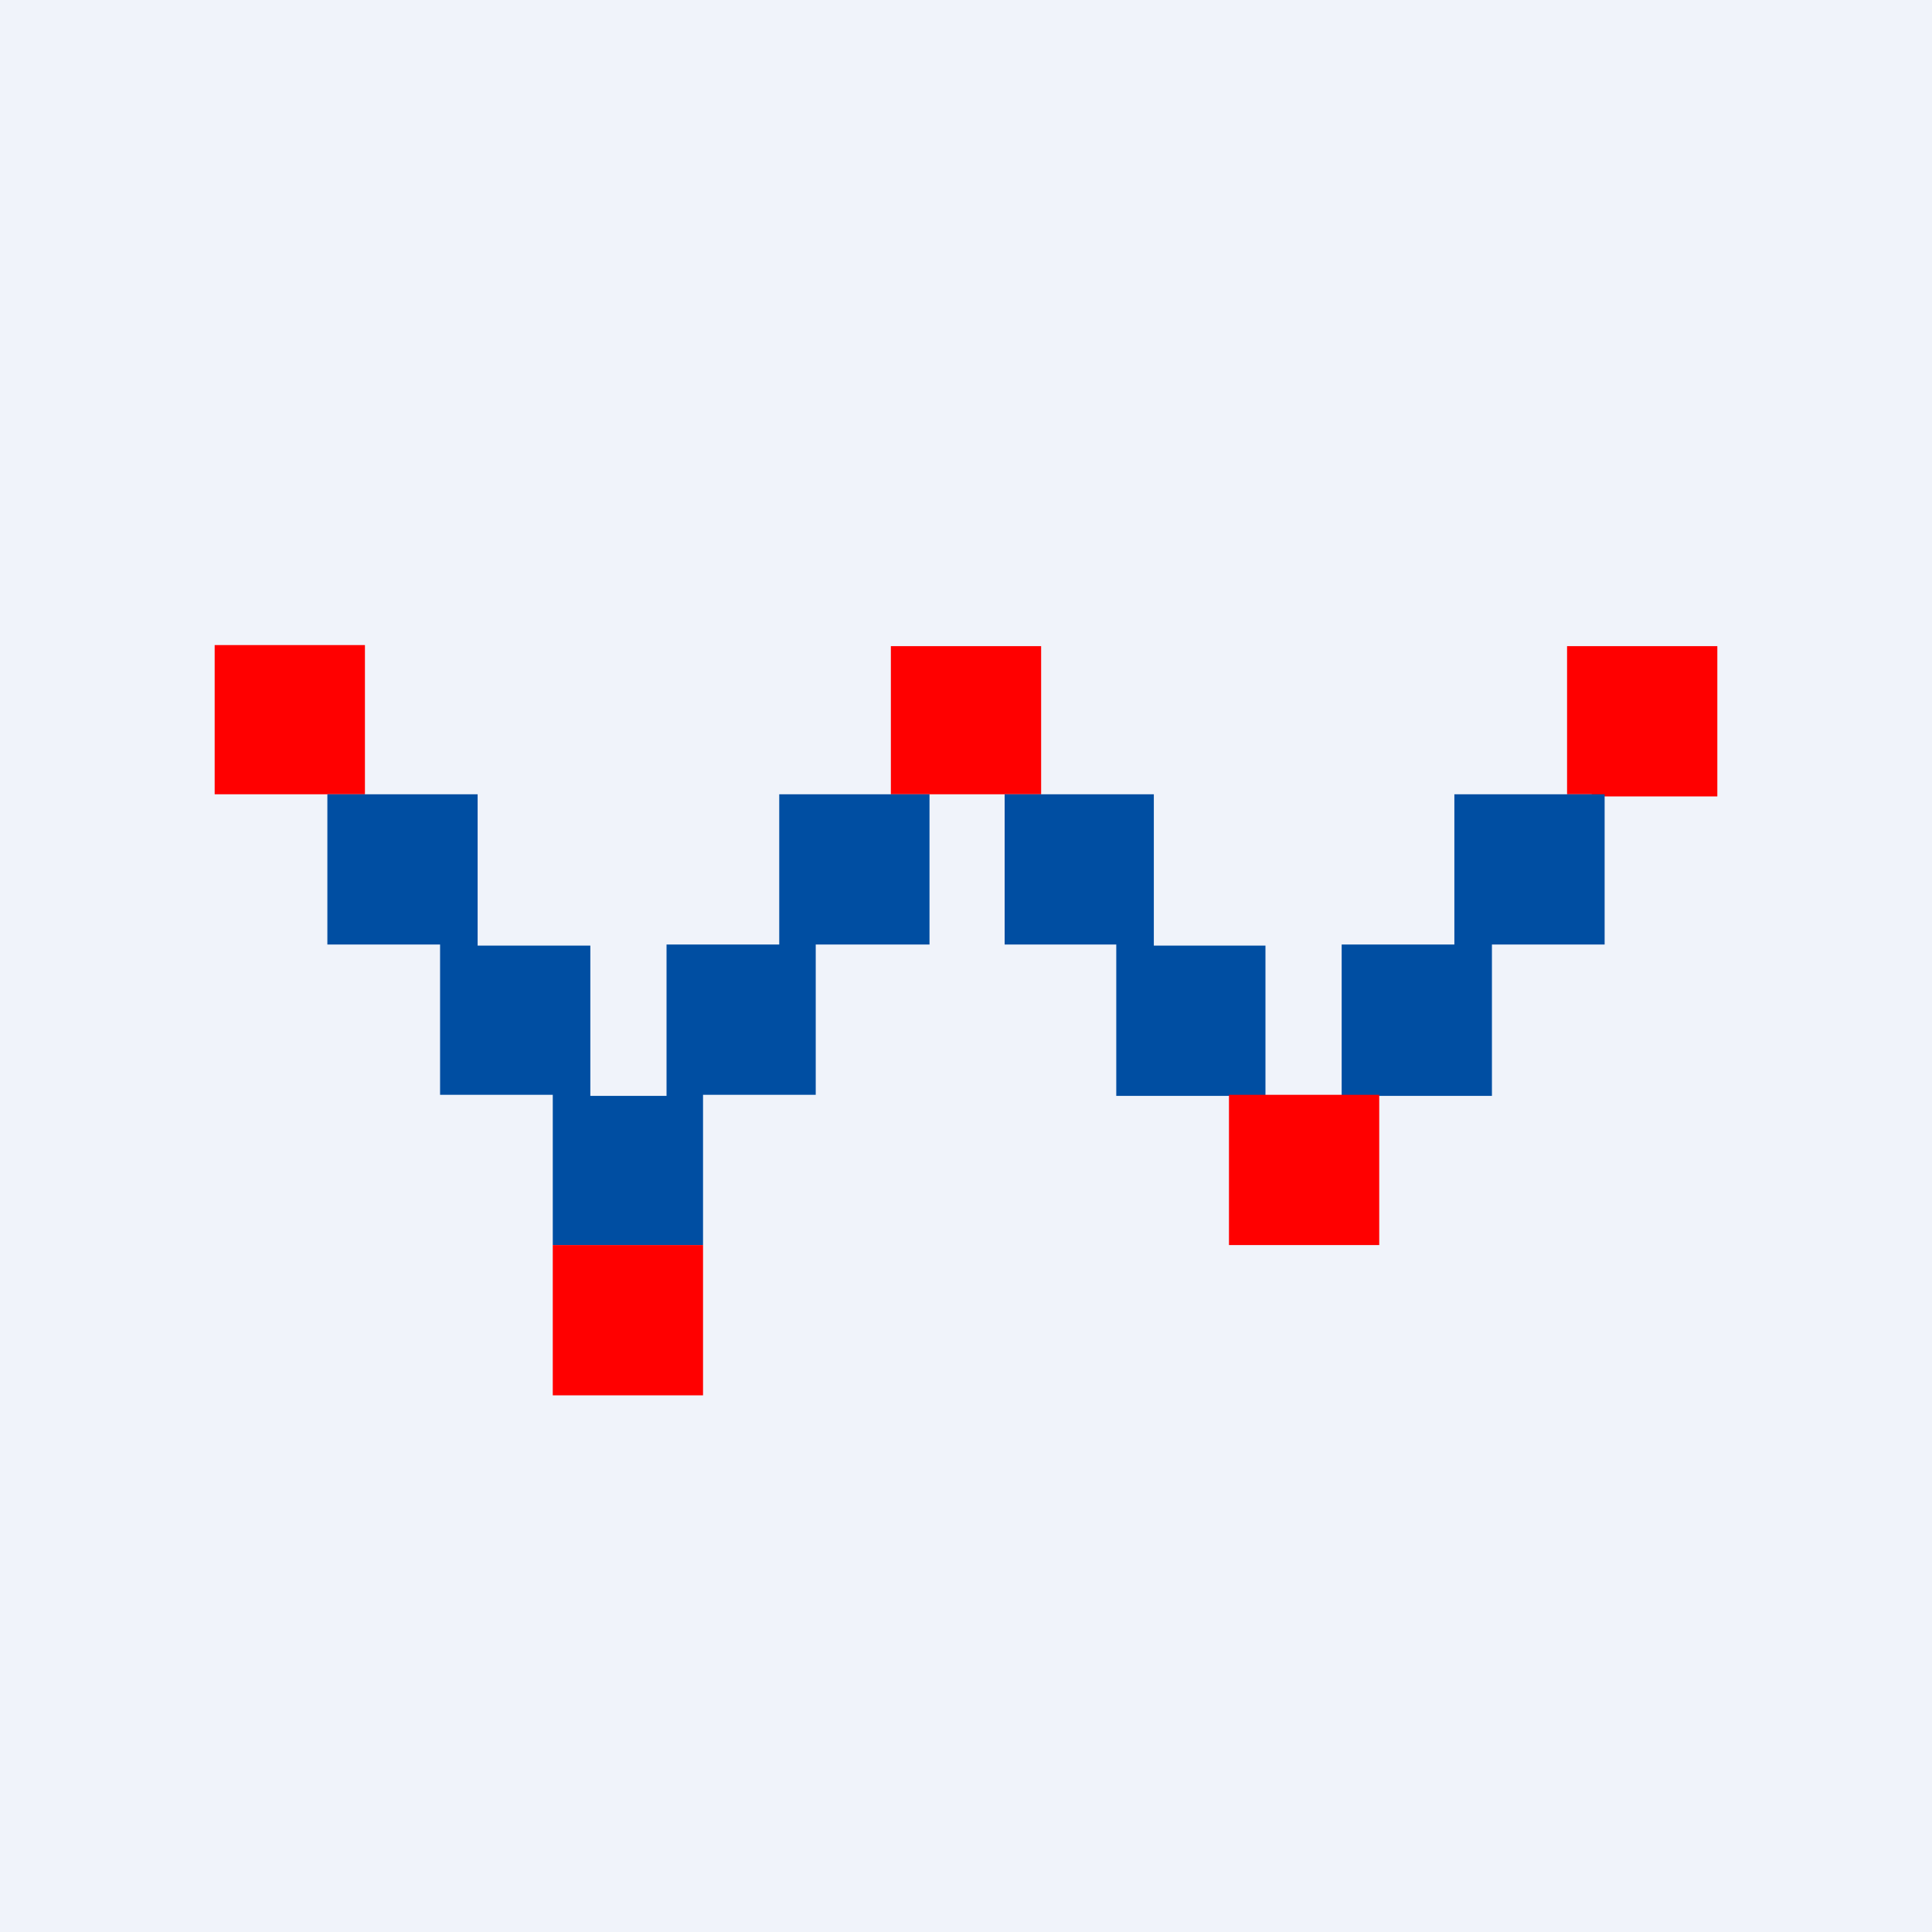<!-- by TradingView --><svg width="18" height="18" viewBox="0 0 18 18" xmlns="http://www.w3.org/2000/svg"><path fill="#F0F3FA" d="M0 0h18v18H0z"/><path d="M3.4 7.4H2V6.01h1.4v1.4ZM9.7 7.4H8.3V6.02h1.4v1.4ZM14.83 7.4h-.23V6.02H16v1.4h-1.17Z" fill="red"/><path d="M3.26 7.4h1.19v1.41H5.5v1.4h.71V8.8h1.05V7.4h1.4v1.4H7.6v1.4H6.55v1.4h-1.4v-1.4H4.1V8.8H3.05V7.4h.2ZM9.56 7.4h1.19v1.41h1.04v1.4H10.4V8.8H9.36V7.4h.2ZM14.73 7.4h.22v1.4H13.9v1.41H12.5V8.8h1.05V7.4h1.18Z" fill="#004EA2"/><path d="M11.67 10.2h1.18v1.4h-1.4v-1.4h.22ZM6.55 11.6V13h-1.4v-1.4h1.4Z" fill="red"/></svg>